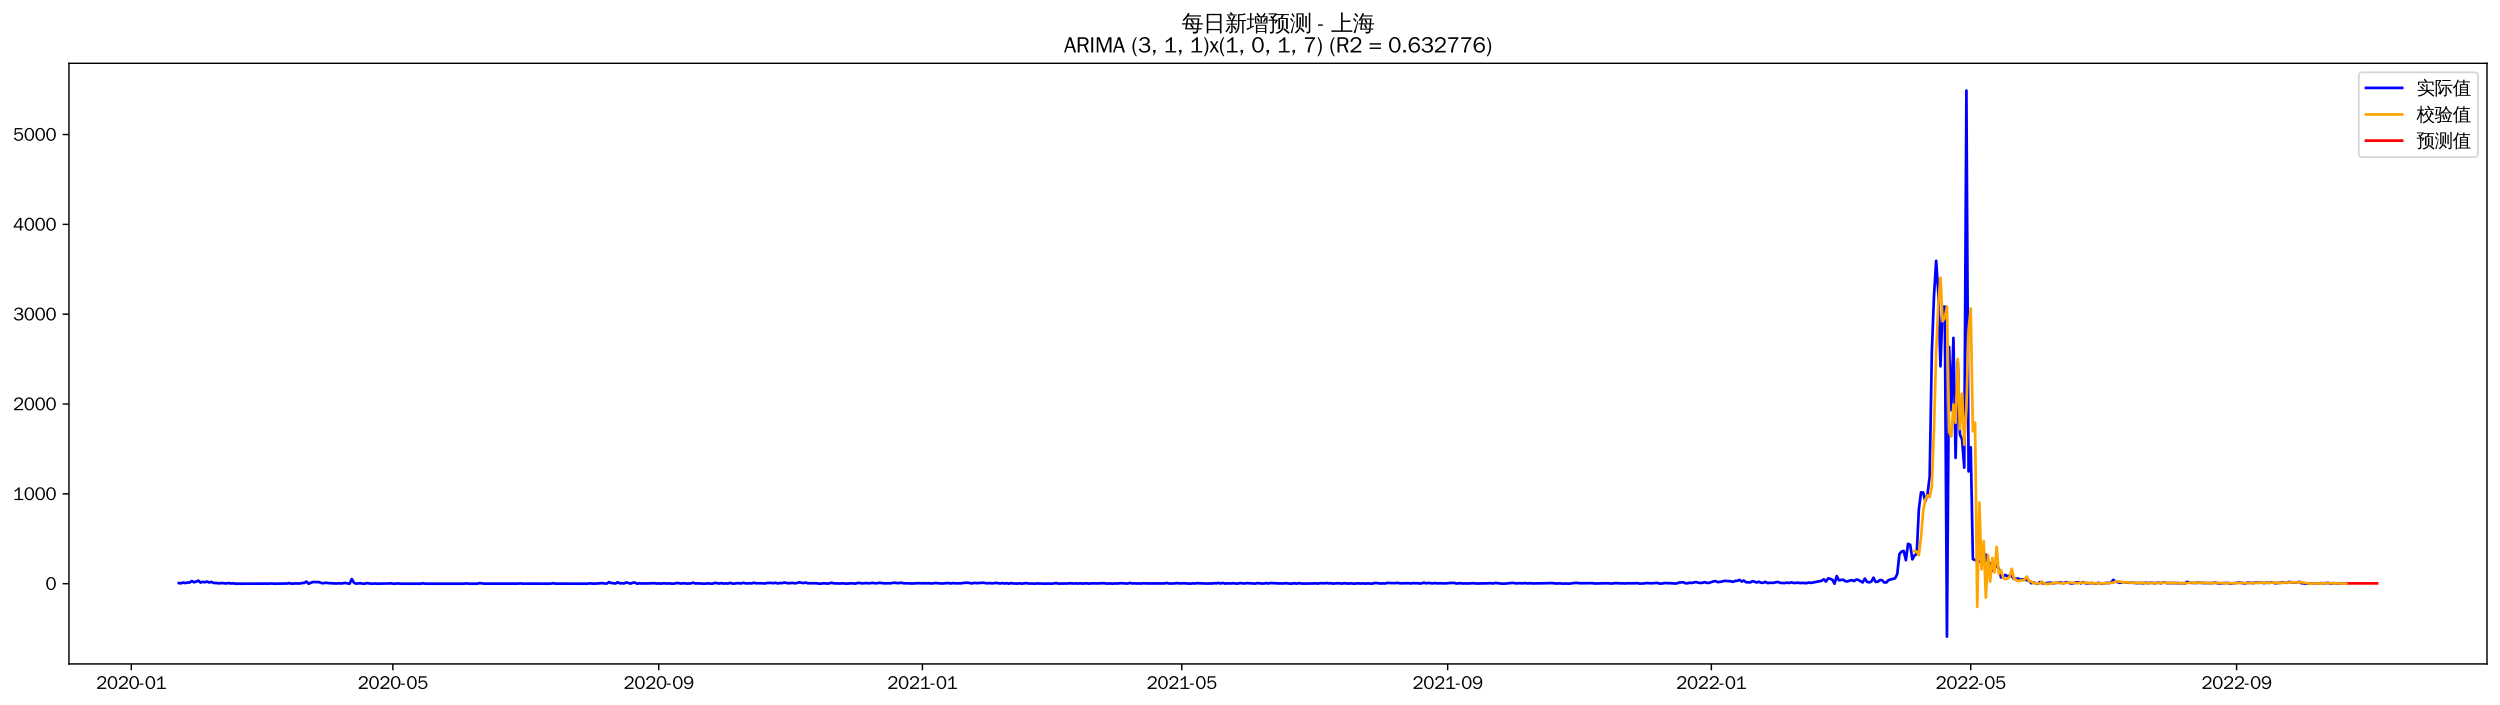 <?xml version="1.0" encoding="utf-8" standalone="no"?>
<!DOCTYPE svg PUBLIC "-//W3C//DTD SVG 1.1//EN"
  "http://www.w3.org/Graphics/SVG/1.1/DTD/svg11.dtd">
<svg xmlns:xlink="http://www.w3.org/1999/xlink" width="1384.588pt" height="390.418pt" viewBox="0 0 1384.588 390.418" xmlns="http://www.w3.org/2000/svg" version="1.1">
 <defs>
  <style type="text/css">*{stroke-linejoin: round; stroke-linecap: butt}</style>
 </defs>
 <g id="figure_1">
  <g id="patch_1">
   <path d="M 0 390.418 
L 1384.588 390.418 
L 1384.588 -0 
L 0 -0 
z
" style="fill: #ffffff"/>
  </g>
  <g id="axes_1">
   <g id="patch_2">
    <path d="M 38.188 367.701 
L 1377.388 367.701 
L 1377.388 35.061 
L 38.188 35.061 
z
" style="fill: #ffffff"/>
   </g>
   <g id="matplotlib.axis_1">
    <g id="xtick_1">
     <g id="line2d_1">
      <defs>
       <path id="m939bffb7a1" d="M 0 0 
L 0 3.5 
" style="stroke: #000000; stroke-width: 0.8"/>
      </defs>
      <g>
       <use xlink:href="#m939bffb7a1" x="72.724" y="367.701" style="stroke: #000000; stroke-width: 0.8"/>
      </g>
     </g>
     <g id="text_1">
      <!-- 2020-01 -->
      <g transform="translate(53.234 381.557)scale(0.1 -0.1)">
       <defs>
        <path id="WenQuanYiZenHei-32" d="M 3488 0 
L 369 0 
L 369 456 
L 2150 1850 
Q 2931 2463 2931 3144 
Q 2931 3619 2488 3863 
Q 2231 4013 1931 4013 
Q 1425 4013 1113 3619 
Q 894 3356 881 3013 
L 369 3169 
Q 531 3981 1213 4300 
Q 1544 4456 1950 4456 
Q 2631 4456 3088 4044 
L 3225 3888 
L 3350 3706 
Q 3481 3444 3481 3144 
Q 3481 2313 2519 1569 
L 1069 456 
L 3488 456 
L 3488 0 
z
" transform="scale(0.016)"/>
        <path id="WenQuanYiZenHei-30" d="M 3581 2175 
Q 3581 1288 3169 638 
Q 2713 -63 1938 -63 
Q 1025 -63 563 831 
Q 256 1425 256 2188 
Q 256 3188 700 3819 
Q 1138 4456 1888 4456 
Q 2863 4456 3306 3500 
Q 3581 2925 3581 2175 
z
M 3019 2100 
Q 3019 3356 2500 3806 
L 2350 3919 
Q 2144 4031 1888 4031 
Q 1100 4031 888 2956 
Q 819 2625 819 2225 
Q 819 1013 1338 569 
Q 1588 356 1938 356 
Q 2675 356 2925 1294 
Q 3019 1663 3019 2100 
z
" transform="scale(0.016)"/>
        <path id="WenQuanYiZenHei-2d" d="M 1363 1444 
L 0 1444 
L 0 1844 
L 1363 1844 
L 1363 1444 
z
" transform="scale(0.016)"/>
        <path id="WenQuanYiZenHei-31" d="M 3556 0 
L 488 0 
L 488 406 
L 1800 406 
L 1800 3725 
Q 1231 3125 588 2788 
L 588 3338 
Q 1456 3781 1931 4388 
L 2331 4388 
L 2331 406 
L 3556 406 
L 3556 0 
z
" transform="scale(0.016)"/>
       </defs>
       <use xlink:href="#WenQuanYiZenHei-32"/>
       <use xlink:href="#WenQuanYiZenHei-30" x="59.961"/>
       <use xlink:href="#WenQuanYiZenHei-32" x="119.922"/>
       <use xlink:href="#WenQuanYiZenHei-30" x="179.883"/>
       <use xlink:href="#WenQuanYiZenHei-2d" x="239.844"/>
       <use xlink:href="#WenQuanYiZenHei-30" x="269.824"/>
       <use xlink:href="#WenQuanYiZenHei-31" x="329.785"/>
      </g>
     </g>
    </g>
    <g id="xtick_2">
     <g id="line2d_2">
      <g>
       <use xlink:href="#m939bffb7a1" x="217.574" y="367.701" style="stroke: #000000; stroke-width: 0.8"/>
      </g>
     </g>
     <g id="text_2">
      <!-- 2020-05 -->
      <g transform="translate(198.084 381.557)scale(0.1 -0.1)">
       <defs>
        <path id="WenQuanYiZenHei-35" d="M 3531 1488 
Q 3531 688 2913 250 
Q 2456 -63 1844 -63 
Q 1175 -63 706 350 
Q 413 613 306 975 
L 781 1131 
Q 1000 538 1569 406 
Q 1706 369 1856 369 
Q 2550 369 2850 869 
Q 3000 1131 3000 1494 
Q 3000 2056 2581 2356 
Q 2319 2538 1969 2538 
Q 1400 2538 1031 2075 
Q 981 2013 938 1938 
L 500 2031 
L 644 4388 
L 3244 4388 
L 3200 3919 
L 1044 3919 
L 950 2500 
Q 1431 2975 2006 2975 
Q 2713 2975 3163 2475 
Q 3531 2063 3531 1488 
z
" transform="scale(0.016)"/>
       </defs>
       <use xlink:href="#WenQuanYiZenHei-32"/>
       <use xlink:href="#WenQuanYiZenHei-30" x="59.961"/>
       <use xlink:href="#WenQuanYiZenHei-32" x="119.922"/>
       <use xlink:href="#WenQuanYiZenHei-30" x="179.883"/>
       <use xlink:href="#WenQuanYiZenHei-2d" x="239.844"/>
       <use xlink:href="#WenQuanYiZenHei-30" x="269.824"/>
       <use xlink:href="#WenQuanYiZenHei-35" x="329.785"/>
      </g>
     </g>
    </g>
    <g id="xtick_3">
     <g id="line2d_3">
      <g>
       <use xlink:href="#m939bffb7a1" x="364.817" y="367.701" style="stroke: #000000; stroke-width: 0.8"/>
      </g>
     </g>
     <g id="text_3">
      <!-- 2020-09 -->
      <g transform="translate(345.327 381.557)scale(0.1 -0.1)">
       <defs>
        <path id="WenQuanYiZenHei-39" d="M 3544 2300 
Q 3544 1163 3019 513 
Q 2563 -63 1775 -63 
Q 956 -63 563 488 
Q 463 631 394 813 
L 838 975 
Q 1025 494 1550 388 
Q 1656 369 1775 369 
Q 2594 369 2900 1325 
Q 3044 1769 3038 2313 
L 3025 2313 
Q 2675 1638 1944 1544 
Q 1844 1531 1744 1531 
Q 1050 1531 625 2031 
Q 294 2419 294 2963 
Q 294 3656 813 4094 
Q 1238 4456 1819 4456 
Q 2988 4456 3381 3363 
Q 3544 2900 3544 2300 
z
M 2925 2994 
Q 2925 3563 2469 3844 
Q 2206 4006 1863 4006 
Q 1275 4006 988 3563 
Q 844 3344 825 3056 
Q 819 3006 819 2956 
Q 819 2413 1269 2131 
Q 1538 1963 1875 1963 
Q 2363 1963 2681 2350 
Q 2925 2638 2925 2994 
z
" transform="scale(0.016)"/>
       </defs>
       <use xlink:href="#WenQuanYiZenHei-32"/>
       <use xlink:href="#WenQuanYiZenHei-30" x="59.961"/>
       <use xlink:href="#WenQuanYiZenHei-32" x="119.922"/>
       <use xlink:href="#WenQuanYiZenHei-30" x="179.883"/>
       <use xlink:href="#WenQuanYiZenHei-2d" x="239.844"/>
       <use xlink:href="#WenQuanYiZenHei-30" x="269.824"/>
       <use xlink:href="#WenQuanYiZenHei-39" x="329.785"/>
      </g>
     </g>
    </g>
    <g id="xtick_4">
     <g id="line2d_4">
      <g>
       <use xlink:href="#m939bffb7a1" x="510.864" y="367.701" style="stroke: #000000; stroke-width: 0.8"/>
      </g>
     </g>
     <g id="text_4">
      <!-- 2021-01 -->
      <g transform="translate(491.374 381.557)scale(0.1 -0.1)">
       <use xlink:href="#WenQuanYiZenHei-32"/>
       <use xlink:href="#WenQuanYiZenHei-30" x="59.961"/>
       <use xlink:href="#WenQuanYiZenHei-32" x="119.922"/>
       <use xlink:href="#WenQuanYiZenHei-31" x="179.883"/>
       <use xlink:href="#WenQuanYiZenHei-2d" x="239.844"/>
       <use xlink:href="#WenQuanYiZenHei-30" x="269.824"/>
       <use xlink:href="#WenQuanYiZenHei-31" x="329.785"/>
      </g>
     </g>
    </g>
    <g id="xtick_5">
     <g id="line2d_5">
      <g>
       <use xlink:href="#m939bffb7a1" x="654.516" y="367.701" style="stroke: #000000; stroke-width: 0.8"/>
      </g>
     </g>
     <g id="text_5">
      <!-- 2021-05 -->
      <g transform="translate(635.027 381.557)scale(0.1 -0.1)">
       <use xlink:href="#WenQuanYiZenHei-32"/>
       <use xlink:href="#WenQuanYiZenHei-30" x="59.961"/>
       <use xlink:href="#WenQuanYiZenHei-32" x="119.922"/>
       <use xlink:href="#WenQuanYiZenHei-31" x="179.883"/>
       <use xlink:href="#WenQuanYiZenHei-2d" x="239.844"/>
       <use xlink:href="#WenQuanYiZenHei-30" x="269.824"/>
       <use xlink:href="#WenQuanYiZenHei-35" x="329.785"/>
      </g>
     </g>
    </g>
    <g id="xtick_6">
     <g id="line2d_6">
      <g>
       <use xlink:href="#m939bffb7a1" x="801.76" y="367.701" style="stroke: #000000; stroke-width: 0.8"/>
      </g>
     </g>
     <g id="text_6">
      <!-- 2021-09 -->
      <g transform="translate(782.27 381.557)scale(0.1 -0.1)">
       <use xlink:href="#WenQuanYiZenHei-32"/>
       <use xlink:href="#WenQuanYiZenHei-30" x="59.961"/>
       <use xlink:href="#WenQuanYiZenHei-32" x="119.922"/>
       <use xlink:href="#WenQuanYiZenHei-31" x="179.883"/>
       <use xlink:href="#WenQuanYiZenHei-2d" x="239.844"/>
       <use xlink:href="#WenQuanYiZenHei-30" x="269.824"/>
       <use xlink:href="#WenQuanYiZenHei-39" x="329.785"/>
      </g>
     </g>
    </g>
    <g id="xtick_7">
     <g id="line2d_7">
      <g>
       <use xlink:href="#m939bffb7a1" x="947.807" y="367.701" style="stroke: #000000; stroke-width: 0.8"/>
      </g>
     </g>
     <g id="text_7">
      <!-- 2022-01 -->
      <g transform="translate(928.317 381.557)scale(0.1 -0.1)">
       <use xlink:href="#WenQuanYiZenHei-32"/>
       <use xlink:href="#WenQuanYiZenHei-30" x="59.961"/>
       <use xlink:href="#WenQuanYiZenHei-32" x="119.922"/>
       <use xlink:href="#WenQuanYiZenHei-32" x="179.883"/>
       <use xlink:href="#WenQuanYiZenHei-2d" x="239.844"/>
       <use xlink:href="#WenQuanYiZenHei-30" x="269.824"/>
       <use xlink:href="#WenQuanYiZenHei-31" x="329.785"/>
      </g>
     </g>
    </g>
    <g id="xtick_8">
     <g id="line2d_8">
      <g>
       <use xlink:href="#m939bffb7a1" x="1091.459" y="367.701" style="stroke: #000000; stroke-width: 0.8"/>
      </g>
     </g>
     <g id="text_8">
      <!-- 2022-05 -->
      <g transform="translate(1071.969 381.557)scale(0.1 -0.1)">
       <use xlink:href="#WenQuanYiZenHei-32"/>
       <use xlink:href="#WenQuanYiZenHei-30" x="59.961"/>
       <use xlink:href="#WenQuanYiZenHei-32" x="119.922"/>
       <use xlink:href="#WenQuanYiZenHei-32" x="179.883"/>
       <use xlink:href="#WenQuanYiZenHei-2d" x="239.844"/>
       <use xlink:href="#WenQuanYiZenHei-30" x="269.824"/>
       <use xlink:href="#WenQuanYiZenHei-35" x="329.785"/>
      </g>
     </g>
    </g>
    <g id="xtick_9">
     <g id="line2d_9">
      <g>
       <use xlink:href="#m939bffb7a1" x="1238.703" y="367.701" style="stroke: #000000; stroke-width: 0.8"/>
      </g>
     </g>
     <g id="text_9">
      <!-- 2022-09 -->
      <g transform="translate(1219.213 381.557)scale(0.1 -0.1)">
       <use xlink:href="#WenQuanYiZenHei-32"/>
       <use xlink:href="#WenQuanYiZenHei-30" x="59.961"/>
       <use xlink:href="#WenQuanYiZenHei-32" x="119.922"/>
       <use xlink:href="#WenQuanYiZenHei-32" x="179.883"/>
       <use xlink:href="#WenQuanYiZenHei-2d" x="239.844"/>
       <use xlink:href="#WenQuanYiZenHei-30" x="269.824"/>
       <use xlink:href="#WenQuanYiZenHei-39" x="329.785"/>
      </g>
     </g>
    </g>
   </g>
   <g id="matplotlib.axis_2">
    <g id="ytick_1">
     <g id="line2d_10">
      <defs>
       <path id="m9e3027ef02" d="M 0 0 
L -3.5 0 
" style="stroke: #000000; stroke-width: 0.8"/>
      </defs>
      <g>
       <use xlink:href="#m9e3027ef02" x="38.188" y="323.276" style="stroke: #000000; stroke-width: 0.8"/>
      </g>
     </g>
     <g id="text_10">
      <!-- 0 -->
      <g transform="translate(25.191 326.704)scale(0.1 -0.1)">
       <use xlink:href="#WenQuanYiZenHei-30"/>
      </g>
     </g>
    </g>
    <g id="ytick_2">
     <g id="line2d_11">
      <g>
       <use xlink:href="#m9e3027ef02" x="38.188" y="273.523" style="stroke: #000000; stroke-width: 0.8"/>
      </g>
     </g>
     <g id="text_11">
      <!-- 1000 -->
      <g transform="translate(7.2 276.951)scale(0.1 -0.1)">
       <use xlink:href="#WenQuanYiZenHei-31"/>
       <use xlink:href="#WenQuanYiZenHei-30" x="59.961"/>
       <use xlink:href="#WenQuanYiZenHei-30" x="119.922"/>
       <use xlink:href="#WenQuanYiZenHei-30" x="179.883"/>
      </g>
     </g>
    </g>
    <g id="ytick_3">
     <g id="line2d_12">
      <g>
       <use xlink:href="#m9e3027ef02" x="38.188" y="223.77" style="stroke: #000000; stroke-width: 0.8"/>
      </g>
     </g>
     <g id="text_12">
      <!-- 2000 -->
      <g transform="translate(7.2 227.198)scale(0.1 -0.1)">
       <use xlink:href="#WenQuanYiZenHei-32"/>
       <use xlink:href="#WenQuanYiZenHei-30" x="59.961"/>
       <use xlink:href="#WenQuanYiZenHei-30" x="119.922"/>
       <use xlink:href="#WenQuanYiZenHei-30" x="179.883"/>
      </g>
     </g>
    </g>
    <g id="ytick_4">
     <g id="line2d_13">
      <g>
       <use xlink:href="#m9e3027ef02" x="38.188" y="174.017" style="stroke: #000000; stroke-width: 0.8"/>
      </g>
     </g>
     <g id="text_13">
      <!-- 3000 -->
      <g transform="translate(7.2 177.445)scale(0.1 -0.1)">
       <defs>
        <path id="WenQuanYiZenHei-33" d="M 3588 1231 
Q 3588 494 2875 144 
Q 2450 -63 1925 -63 
Q 1044 -63 556 488 
Q 356 706 256 1000 
L 769 1169 
Q 994 375 1913 375 
Q 2631 375 2900 788 
Q 3019 975 3019 1231 
Q 3019 1638 2638 1881 
Q 2325 2081 1613 2069 
L 1338 2069 
L 1338 2494 
Q 1969 2494 2094 2506 
Q 2325 2544 2463 2613 
Q 2763 2756 2844 3100 
Q 2863 3169 2863 3244 
Q 2863 3744 2381 3944 
L 2163 4006 
Q 2056 4025 1931 4025 
Q 1388 4025 1075 3631 
Q 969 3488 906 3313 
L 419 3456 
Q 675 4150 1400 4369 
Q 1669 4456 1975 4456 
Q 2694 4456 3106 4050 
Q 3419 3744 3419 3275 
Q 3419 2813 3025 2513 
Q 2825 2356 2575 2319 
L 2575 2306 
Q 3181 2213 3450 1769 
Q 3588 1525 3588 1231 
z
" transform="scale(0.016)"/>
       </defs>
       <use xlink:href="#WenQuanYiZenHei-33"/>
       <use xlink:href="#WenQuanYiZenHei-30" x="59.961"/>
       <use xlink:href="#WenQuanYiZenHei-30" x="119.922"/>
       <use xlink:href="#WenQuanYiZenHei-30" x="179.883"/>
      </g>
     </g>
    </g>
    <g id="ytick_5">
     <g id="line2d_14">
      <g>
       <use xlink:href="#m9e3027ef02" x="38.188" y="124.264" style="stroke: #000000; stroke-width: 0.8"/>
      </g>
     </g>
     <g id="text_14">
      <!-- 4000 -->
      <g transform="translate(7.2 127.692)scale(0.1 -0.1)">
       <defs>
        <path id="WenQuanYiZenHei-34" d="M 3631 1025 
L 2913 1025 
L 2913 0 
L 2381 0 
L 2381 1025 
L 219 1025 
L 219 1388 
L 2225 4388 
L 2913 4388 
L 2913 1444 
L 3631 1444 
L 3631 1025 
z
M 2381 1444 
L 2381 3963 
L 788 1444 
L 2381 1444 
z
" transform="scale(0.016)"/>
       </defs>
       <use xlink:href="#WenQuanYiZenHei-34"/>
       <use xlink:href="#WenQuanYiZenHei-30" x="59.961"/>
       <use xlink:href="#WenQuanYiZenHei-30" x="119.922"/>
       <use xlink:href="#WenQuanYiZenHei-30" x="179.883"/>
      </g>
     </g>
    </g>
    <g id="ytick_6">
     <g id="line2d_15">
      <g>
       <use xlink:href="#m9e3027ef02" x="38.188" y="74.51" style="stroke: #000000; stroke-width: 0.8"/>
      </g>
     </g>
     <g id="text_15">
      <!-- 5000 -->
      <g transform="translate(7.2 77.938)scale(0.1 -0.1)">
       <use xlink:href="#WenQuanYiZenHei-35"/>
       <use xlink:href="#WenQuanYiZenHei-30" x="59.961"/>
       <use xlink:href="#WenQuanYiZenHei-30" x="119.922"/>
       <use xlink:href="#WenQuanYiZenHei-30" x="179.883"/>
      </g>
     </g>
    </g>
   </g>
   <g id="line2d_16">
    <path d="M 99.06 322.928 
L 100.257 323.077 
L 101.454 322.63 
L 102.652 322.928 
L 103.849 322.63 
L 105.046 322.63 
L 106.243 321.784 
L 107.44 322.48 
L 108.637 322.132 
L 109.834 321.585 
L 111.031 322.63 
L 112.228 322.232 
L 113.425 322.48 
L 114.623 322.082 
L 115.82 322.58 
L 117.017 322.281 
L 118.214 322.829 
L 121.805 323.077 
L 123.002 322.878 
L 124.199 323.077 
L 125.397 323.127 
L 126.594 322.878 
L 127.791 323.177 
L 128.988 323.028 
L 130.185 323.276 
L 149.339 323.227 
L 150.536 323.127 
L 151.733 323.276 
L 158.915 323.177 
L 160.113 322.928 
L 161.31 323.276 
L 163.704 323.127 
L 166.098 323.177 
L 167.295 322.878 
L 168.492 322.829 
L 169.689 322.082 
L 170.886 323.276 
L 173.281 322.331 
L 176.872 322.431 
L 178.069 322.928 
L 179.266 322.978 
L 180.463 322.729 
L 181.66 322.928 
L 186.449 323.177 
L 187.646 323.028 
L 188.843 323.177 
L 191.237 322.829 
L 192.434 323.127 
L 193.631 323.276 
L 194.829 320.689 
L 196.026 322.729 
L 197.223 323.276 
L 199.617 322.978 
L 200.814 323.276 
L 202.011 323.276 
L 203.208 322.928 
L 205.602 323.276 
L 207.997 323.177 
L 209.194 323.276 
L 212.785 323.177 
L 215.179 323.177 
L 216.376 323.028 
L 217.574 323.276 
L 218.771 323.276 
L 219.968 323.127 
L 222.362 323.276 
L 224.756 323.276 
L 233.136 323.276 
L 234.333 323.028 
L 235.53 323.276 
L 237.924 323.276 
L 257.078 323.276 
L 258.275 323.077 
L 259.472 323.276 
L 264.261 323.276 
L 265.458 322.978 
L 266.655 323.028 
L 267.852 323.227 
L 287.006 323.227 
L 288.203 323.077 
L 289.4 323.276 
L 292.991 323.227 
L 304.962 323.276 
L 306.159 322.978 
L 307.356 323.227 
L 325.313 323.276 
L 326.51 323.077 
L 328.904 323.276 
L 332.495 323.028 
L 333.693 322.928 
L 334.89 323.177 
L 336.087 323.177 
L 337.284 322.381 
L 338.481 322.878 
L 340.875 323.177 
L 342.072 322.48 
L 343.269 323.077 
L 344.467 323.028 
L 345.664 323.127 
L 346.861 322.58 
L 349.255 323.227 
L 350.452 322.729 
L 351.649 322.63 
L 352.846 323.276 
L 354.043 323.028 
L 355.24 323.177 
L 356.438 323.077 
L 357.635 323.177 
L 362.423 322.978 
L 363.62 323.227 
L 364.817 323.077 
L 366.014 323.276 
L 367.211 323.028 
L 369.606 323.177 
L 370.803 323.077 
L 372 323.276 
L 373.197 323.227 
L 374.394 322.978 
L 375.591 322.878 
L 376.788 323.177 
L 379.183 323.028 
L 380.38 323.227 
L 382.774 323.077 
L 383.971 322.679 
L 385.168 323.177 
L 386.365 323.077 
L 389.956 323.276 
L 392.351 323.077 
L 393.548 323.276 
L 394.745 323.227 
L 395.942 322.779 
L 398.336 323.177 
L 399.533 322.928 
L 400.73 323.227 
L 401.927 323.077 
L 403.125 323.227 
L 404.322 322.779 
L 405.519 323.177 
L 406.716 323.227 
L 407.913 323.028 
L 409.11 322.978 
L 410.307 323.177 
L 411.504 322.779 
L 412.701 323.028 
L 413.899 323.127 
L 415.096 323.028 
L 416.293 323.127 
L 417.49 322.729 
L 418.687 323.028 
L 422.278 323.028 
L 423.475 323.177 
L 424.672 322.878 
L 427.067 322.829 
L 428.264 323.028 
L 429.461 322.729 
L 430.658 323.127 
L 431.855 322.928 
L 433.052 322.978 
L 434.249 322.63 
L 436.643 323.028 
L 439.038 322.829 
L 440.235 323.077 
L 441.432 322.878 
L 442.629 322.53 
L 445.023 322.928 
L 446.22 322.63 
L 447.417 323.028 
L 452.206 323.028 
L 453.403 323.227 
L 454.6 323.276 
L 455.797 323.077 
L 456.994 323.077 
L 458.191 323.227 
L 459.388 323.077 
L 460.586 322.729 
L 461.783 323.077 
L 465.374 323.177 
L 466.571 323.028 
L 468.965 323.276 
L 471.36 323.028 
L 473.754 323.227 
L 474.951 322.878 
L 476.148 322.829 
L 477.345 323.127 
L 479.739 322.928 
L 480.936 323.077 
L 483.331 322.829 
L 484.528 323.028 
L 485.725 323.028 
L 486.922 322.779 
L 490.513 323.127 
L 491.71 322.978 
L 492.907 323.077 
L 495.302 322.729 
L 497.696 322.978 
L 498.893 322.679 
L 500.09 322.978 
L 501.287 323.077 
L 503.681 323.077 
L 504.878 323.177 
L 508.47 322.978 
L 510.864 323.077 
L 512.061 322.978 
L 513.258 323.077 
L 514.455 322.978 
L 515.652 323.177 
L 518.047 322.878 
L 520.441 323.077 
L 521.638 323.177 
L 525.229 322.878 
L 526.426 323.177 
L 527.623 322.928 
L 528.82 323.077 
L 532.412 323.077 
L 533.609 322.829 
L 536.003 322.729 
L 538.397 323.127 
L 539.594 322.779 
L 540.792 322.978 
L 544.383 322.729 
L 546.777 323.077 
L 547.974 322.928 
L 549.171 323.077 
L 550.368 323.028 
L 551.565 322.779 
L 552.763 323.028 
L 553.96 323.127 
L 555.157 322.928 
L 556.354 323.177 
L 557.551 322.978 
L 558.748 323.276 
L 559.945 322.928 
L 561.142 323.127 
L 563.536 323.227 
L 564.734 323.028 
L 565.931 323.276 
L 568.325 322.928 
L 569.522 323.177 
L 571.916 323.177 
L 573.113 323.276 
L 574.31 323.127 
L 577.902 323.227 
L 579.099 323.276 
L 580.296 323.177 
L 582.69 323.276 
L 583.887 323.028 
L 585.084 322.978 
L 586.281 323.227 
L 589.873 323.177 
L 591.07 323.177 
L 592.267 323.028 
L 594.661 323.177 
L 595.858 323.077 
L 597.055 323.227 
L 598.253 323.028 
L 599.45 323.227 
L 601.844 323.028 
L 603.041 323.276 
L 604.238 323.077 
L 607.829 323.127 
L 611.421 322.978 
L 612.618 323.177 
L 613.815 323.227 
L 615.012 323.127 
L 616.209 323.276 
L 617.406 323.127 
L 618.603 323.177 
L 620.997 322.978 
L 623.392 323.177 
L 624.589 323.177 
L 625.786 322.829 
L 626.983 323.127 
L 628.18 323.077 
L 629.377 323.177 
L 630.574 323.127 
L 631.771 323.227 
L 632.969 323.028 
L 635.363 323.127 
L 644.94 323.127 
L 646.137 322.829 
L 647.334 323.177 
L 649.728 323.177 
L 652.122 322.928 
L 653.319 323.127 
L 655.713 323.028 
L 659.305 323.276 
L 660.502 323.028 
L 661.699 323.177 
L 662.896 322.978 
L 665.29 323.077 
L 668.882 323.227 
L 670.079 323.127 
L 671.276 323.177 
L 672.473 322.978 
L 673.67 323.077 
L 674.867 322.829 
L 676.064 323.177 
L 677.261 322.829 
L 678.458 323.227 
L 679.656 323.077 
L 682.05 323.127 
L 683.247 322.978 
L 684.444 323.227 
L 685.641 323.177 
L 686.838 322.928 
L 689.232 323.177 
L 690.429 322.928 
L 695.218 323.227 
L 696.415 322.928 
L 698.809 323.177 
L 700.006 323.177 
L 701.203 322.928 
L 702.401 323.177 
L 703.598 322.878 
L 705.992 323.028 
L 708.386 323.127 
L 710.78 323.127 
L 711.977 322.978 
L 714.372 323.227 
L 715.569 323.227 
L 716.766 322.978 
L 717.963 323.276 
L 719.16 322.978 
L 721.554 323.227 
L 727.54 323.127 
L 728.737 323.077 
L 729.934 323.227 
L 731.131 322.978 
L 733.525 323.077 
L 734.722 322.878 
L 735.919 323.127 
L 737.117 322.978 
L 738.314 323.276 
L 739.511 323.077 
L 741.905 323.028 
L 743.102 323.276 
L 744.299 322.978 
L 746.693 323.227 
L 747.89 323.077 
L 750.285 323.276 
L 751.482 323.077 
L 753.876 323.177 
L 755.073 323.077 
L 756.27 323.276 
L 757.467 323.077 
L 759.862 323.276 
L 761.059 322.928 
L 762.256 322.878 
L 764.65 323.177 
L 765.847 323.077 
L 767.044 323.177 
L 768.241 322.829 
L 771.833 322.978 
L 774.227 322.829 
L 775.424 323.077 
L 780.212 322.978 
L 781.409 323.177 
L 782.606 322.928 
L 783.804 323.028 
L 785.001 322.978 
L 786.198 323.177 
L 787.395 323.077 
L 788.592 322.679 
L 789.789 323.077 
L 790.986 322.829 
L 793.38 323.127 
L 794.578 322.878 
L 795.775 323.077 
L 798.169 323.028 
L 800.563 323.127 
L 802.957 322.878 
L 805.351 322.829 
L 806.549 323.177 
L 808.943 322.978 
L 810.14 323.177 
L 811.337 323.077 
L 812.534 323.177 
L 816.125 322.978 
L 817.322 323.177 
L 823.308 323.077 
L 825.702 322.978 
L 826.899 323.177 
L 828.096 322.829 
L 831.688 323.227 
L 832.885 323.276 
L 837.673 322.829 
L 840.067 323.127 
L 841.265 322.978 
L 843.659 323.077 
L 844.856 322.878 
L 846.053 323.177 
L 847.25 322.978 
L 848.447 323.127 
L 855.63 323.028 
L 859.221 322.928 
L 860.418 322.978 
L 861.615 323.177 
L 864.01 323.077 
L 865.207 323.227 
L 867.601 323.177 
L 868.798 323.276 
L 872.389 322.829 
L 873.586 322.829 
L 874.783 323.028 
L 881.966 322.978 
L 883.163 323.177 
L 889.149 323.028 
L 890.346 323.028 
L 892.74 323.227 
L 893.937 322.978 
L 896.331 322.978 
L 897.528 323.127 
L 898.726 323.028 
L 899.923 323.177 
L 901.12 323.028 
L 903.514 323.077 
L 907.105 322.978 
L 908.302 323.276 
L 909.499 323.127 
L 910.697 323.127 
L 911.894 322.878 
L 914.288 323.077 
L 917.879 322.829 
L 919.076 323.177 
L 920.273 323.227 
L 921.471 322.978 
L 922.668 322.878 
L 923.865 323.028 
L 925.062 322.978 
L 927.456 323.177 
L 928.653 323.127 
L 929.85 322.63 
L 932.244 322.48 
L 933.442 323.028 
L 934.639 323.028 
L 935.836 322.729 
L 937.033 322.878 
L 938.23 322.53 
L 939.427 322.381 
L 940.624 322.729 
L 941.821 322.878 
L 943.018 322.729 
L 944.215 322.431 
L 945.413 322.829 
L 946.61 322.779 
L 949.004 321.983 
L 950.201 321.834 
L 951.398 322.431 
L 953.792 322.082 
L 954.989 321.684 
L 958.581 321.933 
L 959.778 322.281 
L 960.975 321.734 
L 962.172 321.684 
L 963.369 321.137 
L 964.566 322.082 
L 965.763 321.535 
L 966.96 322.431 
L 969.355 322.58 
L 970.552 321.883 
L 971.749 322.182 
L 972.946 322.63 
L 974.143 322.182 
L 975.34 322.729 
L 976.537 322.779 
L 977.734 322.232 
L 978.932 322.928 
L 980.129 322.779 
L 982.523 322.779 
L 983.72 322.381 
L 984.917 322.381 
L 986.114 322.829 
L 988.508 322.928 
L 989.705 322.679 
L 990.903 322.878 
L 992.1 322.53 
L 993.297 322.829 
L 994.494 322.878 
L 995.691 322.679 
L 996.888 322.928 
L 998.085 322.829 
L 1000.479 322.978 
L 1001.676 322.63 
L 1002.874 322.829 
L 1007.662 321.933 
L 1008.859 321.684 
L 1010.056 320.838 
L 1011.253 322.082 
L 1012.45 320.341 
L 1013.648 320.54 
L 1014.845 321.137 
L 1016.042 323.276 
L 1017.239 319.047 
L 1018.436 321.386 
L 1020.83 321.037 
L 1022.027 321.933 
L 1023.224 322.033 
L 1024.421 321.535 
L 1025.619 321.286 
L 1026.816 321.834 
L 1028.013 320.988 
L 1029.21 321.137 
L 1030.407 321.933 
L 1031.604 322.58 
L 1032.801 320.44 
L 1033.998 322.232 
L 1035.195 322.53 
L 1036.392 322.132 
L 1037.59 319.943 
L 1038.787 322.281 
L 1039.984 322.182 
L 1041.181 321.236 
L 1042.378 321.336 
L 1043.575 322.58 
L 1044.772 322.58 
L 1045.969 321.236 
L 1049.561 320.291 
L 1050.758 317.953 
L 1051.955 306.908 
L 1053.152 305.465 
L 1054.349 305.116 
L 1055.546 310.241 
L 1056.743 301.186 
L 1057.94 301.733 
L 1059.137 309.793 
L 1060.335 307.604 
L 1061.532 306.908 
L 1062.729 282.081 
L 1063.926 272.677 
L 1065.123 272.777 
L 1066.32 277.653 
L 1067.517 273.623 
L 1068.714 264.07 
L 1069.911 195.261 
L 1071.108 164.066 
L 1072.306 144.463 
L 1073.503 162.076 
L 1074.7 202.874 
L 1075.897 169.837 
L 1077.094 169.837 
L 1078.291 352.581 
L 1079.488 192.177 
L 1080.685 227.203 
L 1081.882 187.152 
L 1083.08 253.572 
L 1084.277 200.286 
L 1085.474 240.636 
L 1086.671 243.373 
L 1087.868 258.995 
L 1089.065 50.181 
L 1090.262 261.085 
L 1091.459 247.751 
L 1092.656 309.644 
L 1093.853 310.191 
L 1095.051 310.191 
L 1096.248 311.087 
L 1097.445 310.689 
L 1098.642 312.48 
L 1099.839 307.156 
L 1101.036 311.634 
L 1102.233 311.883 
L 1103.43 316.112 
L 1104.627 311.982 
L 1105.825 313.574 
L 1107.022 314.918 
L 1108.219 319.794 
L 1109.416 319.445 
L 1110.613 318.45 
L 1111.81 319.147 
L 1113.007 318.799 
L 1114.204 319.097 
L 1115.401 320.639 
L 1117.796 320.391 
L 1118.993 321.087 
L 1120.19 320.838 
L 1121.387 320.988 
L 1123.781 321.684 
L 1124.978 322.978 
L 1126.175 322.63 
L 1128.569 323.276 
L 1129.767 322.331 
L 1130.964 322.928 
L 1132.161 323.276 
L 1133.358 322.928 
L 1135.752 322.679 
L 1136.949 323.077 
L 1139.343 322.729 
L 1141.738 322.63 
L 1142.935 323.028 
L 1144.132 322.381 
L 1145.329 322.63 
L 1146.526 323.028 
L 1147.723 323.127 
L 1150.117 322.53 
L 1151.314 322.53 
L 1152.512 323.077 
L 1153.709 322.381 
L 1154.906 323.028 
L 1157.3 323.077 
L 1158.497 322.878 
L 1159.694 323.127 
L 1160.891 323.227 
L 1162.088 322.779 
L 1163.285 323.077 
L 1164.483 323.127 
L 1166.877 322.829 
L 1168.074 322.928 
L 1169.271 322.53 
L 1170.468 321.137 
L 1171.665 322.232 
L 1172.862 322.331 
L 1174.059 322.829 
L 1175.257 322.431 
L 1176.454 322.63 
L 1177.651 322.58 
L 1178.848 322.729 
L 1181.242 322.729 
L 1183.636 322.978 
L 1184.833 322.878 
L 1187.228 323.028 
L 1188.425 322.679 
L 1189.622 322.978 
L 1190.819 322.779 
L 1192.016 322.779 
L 1193.213 322.978 
L 1195.607 322.679 
L 1196.804 323.028 
L 1198.001 322.63 
L 1199.199 322.679 
L 1200.396 322.978 
L 1201.593 322.878 
L 1202.79 322.978 
L 1203.987 322.878 
L 1205.184 323.028 
L 1206.381 322.878 
L 1207.578 323.127 
L 1208.775 322.928 
L 1209.973 323.177 
L 1211.17 322.281 
L 1213.564 322.779 
L 1215.958 322.878 
L 1217.155 322.679 
L 1220.746 322.928 
L 1225.535 322.928 
L 1226.732 322.63 
L 1227.929 322.978 
L 1229.126 323.127 
L 1232.718 322.878 
L 1233.915 322.878 
L 1235.112 323.177 
L 1237.506 322.928 
L 1238.703 322.878 
L 1239.9 322.63 
L 1243.491 323.127 
L 1244.689 322.679 
L 1248.28 322.928 
L 1249.477 322.53 
L 1250.674 322.829 
L 1251.871 322.58 
L 1253.068 322.829 
L 1254.265 322.878 
L 1255.462 322.679 
L 1256.66 322.829 
L 1257.857 322.48 
L 1260.251 323.028 
L 1265.039 322.53 
L 1266.236 322.829 
L 1267.434 322.331 
L 1268.631 322.381 
L 1269.828 322.58 
L 1272.222 322.58 
L 1273.419 322.232 
L 1274.616 323.028 
L 1275.813 323.077 
L 1277.01 323.276 
L 1279.405 323.127 
L 1281.799 323.127 
L 1284.193 323.127 
L 1285.39 322.978 
L 1287.784 323.028 
L 1288.981 322.829 
L 1291.376 323.227 
L 1292.573 322.928 
L 1293.77 323.177 
L 1296.164 323.177 
L 1298.558 323.127 
L 1299.755 323.028 
L 1299.755 323.028 
" clip-path="url(#p7f0f1986d0)" style="fill: none; stroke: #0000ff; stroke-width: 1.5; stroke-linecap: square"/>
   </g>
   <g id="line2d_17">
    <path d="M 1060.335 305.285 
L 1061.532 305.413 
L 1062.729 307.459 
L 1063.926 297.633 
L 1065.123 283.124 
L 1066.32 276.74 
L 1067.517 274.323 
L 1068.714 275.317 
L 1069.911 269.528 
L 1071.108 237.506 
L 1072.306 195.785 
L 1073.503 168.285 
L 1074.7 153.768 
L 1075.897 177.916 
L 1077.094 175.92 
L 1078.291 169.77 
L 1079.488 239.228 
L 1080.685 241.675 
L 1081.882 224.053 
L 1083.08 234.18 
L 1084.277 198.831 
L 1085.474 237.633 
L 1086.671 218.087 
L 1087.868 246.306 
L 1089.065 226.041 
L 1090.262 182.727 
L 1091.459 170.806 
L 1092.656 238.878 
L 1093.853 234.083 
L 1095.051 336.073 
L 1096.248 278.321 
L 1097.445 315.32 
L 1098.642 299.745 
L 1099.839 331.003 
L 1101.036 307.382 
L 1102.233 322.068 
L 1103.43 309.039 
L 1104.627 317.098 
L 1105.825 302.901 
L 1107.022 317.815 
L 1108.219 315.779 
L 1109.416 319.928 
L 1110.613 320.758 
L 1111.81 320.456 
L 1113.007 319.418 
L 1114.204 315.018 
L 1115.401 320.537 
L 1117.796 321.88 
L 1118.993 321.378 
L 1120.19 321.548 
L 1121.387 320.827 
L 1122.584 319.332 
L 1123.781 321.933 
L 1124.978 322.087 
L 1126.175 322.868 
L 1127.372 323.031 
L 1129.767 323.168 
L 1130.964 322.06 
L 1132.161 323.219 
L 1133.358 323.44 
L 1135.752 323.234 
L 1136.949 322.968 
L 1139.343 322.642 
L 1140.541 323.031 
L 1141.738 323.001 
L 1142.935 322.813 
L 1144.132 322.912 
L 1146.526 322.562 
L 1147.723 322.688 
L 1148.92 322.978 
L 1150.117 323.083 
L 1152.512 322.645 
L 1153.709 322.782 
L 1156.103 322.697 
L 1157.3 323.028 
L 1158.497 322.897 
L 1159.694 323.114 
L 1160.891 322.975 
L 1162.088 323.181 
L 1163.285 322.986 
L 1165.68 323.059 
L 1170.468 322.716 
L 1171.665 322.075 
L 1172.862 321.929 
L 1175.257 322.315 
L 1176.454 322.687 
L 1177.651 322.447 
L 1181.242 322.828 
L 1182.439 322.704 
L 1183.636 322.849 
L 1187.228 322.833 
L 1188.425 323.012 
L 1189.622 322.855 
L 1190.819 322.925 
L 1193.213 322.775 
L 1194.41 322.914 
L 1196.804 322.799 
L 1198.001 322.873 
L 1200.396 322.692 
L 1201.593 322.872 
L 1202.79 322.814 
L 1203.987 322.93 
L 1211.17 323.031 
L 1213.564 322.542 
L 1214.761 322.716 
L 1215.958 322.643 
L 1217.155 322.916 
L 1218.352 322.746 
L 1220.746 322.782 
L 1221.944 322.92 
L 1226.732 322.913 
L 1227.929 322.769 
L 1232.718 323.061 
L 1235.112 322.892 
L 1237.506 323.075 
L 1242.294 322.752 
L 1244.689 322.998 
L 1248.28 322.853 
L 1250.674 322.812 
L 1254.265 322.662 
L 1255.462 322.873 
L 1256.66 322.707 
L 1257.857 322.8 
L 1259.054 322.653 
L 1260.251 322.652 
L 1261.448 322.829 
L 1263.842 322.888 
L 1266.236 322.551 
L 1267.434 322.691 
L 1269.828 322.449 
L 1273.419 322.6 
L 1274.616 322.437 
L 1278.207 323.068 
L 1279.405 323.268 
L 1280.602 323.104 
L 1282.996 323.158 
L 1285.39 323.146 
L 1290.178 322.906 
L 1292.573 323.101 
L 1294.967 323.102 
L 1298.558 323.214 
L 1299.755 323.173 
L 1299.755 323.173 
" clip-path="url(#p7f0f1986d0)" style="fill: none; stroke: #ffa500; stroke-width: 1.5; stroke-linecap: square"/>
   </g>
   <g id="line2d_18">
    <path d="M 1300.952 323.098 
L 1302.15 323.086 
L 1303.347 323.101 
L 1304.544 323.08 
L 1305.741 323.096 
L 1306.938 323.074 
L 1308.135 323.097 
L 1309.332 323.074 
L 1310.529 323.098 
L 1311.726 323.086 
L 1312.923 323.097 
L 1314.121 323.082 
L 1315.318 323.092 
L 1316.515 323.085 
" clip-path="url(#p7f0f1986d0)" style="fill: none; stroke: #ff0000; stroke-width: 1.5; stroke-linecap: square"/>
   </g>
   <g id="patch_3">
    <path d="M 38.188 367.701 
L 38.188 35.061 
" style="fill: none; stroke: #000000; stroke-width: 0.8; stroke-linejoin: miter; stroke-linecap: square"/>
   </g>
   <g id="patch_4">
    <path d="M 1377.388 367.701 
L 1377.388 35.061 
" style="fill: none; stroke: #000000; stroke-width: 0.8; stroke-linejoin: miter; stroke-linecap: square"/>
   </g>
   <g id="patch_5">
    <path d="M 38.188 367.701 
L 1377.388 367.701 
" style="fill: none; stroke: #000000; stroke-width: 0.8; stroke-linejoin: miter; stroke-linecap: square"/>
   </g>
   <g id="patch_6">
    <path d="M 38.188 35.061 
L 1377.388 35.061 
" style="fill: none; stroke: #000000; stroke-width: 0.8; stroke-linejoin: miter; stroke-linecap: square"/>
   </g>
   <g id="text_16">
    <!-- 每日新增预测 - 上海 -->
    <g transform="translate(654.39 17.042)scale(0.12 -0.12)">
     <defs>
      <path id="WenQuanYiZenHei-6bcf" d="M 6138 2181 
Q 6113 1988 6138 1800 
Q 5788 1819 5438 1819 
L 4975 1819 
L 4863 738 
L 5806 738 
L 5806 394 
L 4831 394 
L 4775 -144 
Q 4719 -563 4350 -725 
Q 4013 -856 3550 -825 
L 3288 -819 
Q 3331 -663 3275 -519 
Q 3219 -375 3113 -288 
Q 3381 -313 3759 -303 
Q 4138 -294 4231 -238 
Q 4338 -163 4350 88 
L 4381 394 
L 1025 394 
L 1244 1819 
L 813 1819 
Q 463 1819 113 1800 
Q 138 1988 113 2181 
Q 463 2163 813 2163 
L 1294 2163 
L 1488 3431 
L 1488 3581 
L 1506 3581 
L 1513 3613 
L 1713 3581 
L 5156 3581 
L 5013 2163 
L 5438 2163 
Q 5788 2163 6138 2181 
z
M 5588 4463 
Q 5569 4269 5588 4081 
Q 5244 4100 4894 4100 
L 1813 4100 
Q 1344 3463 606 2788 
Q 481 2988 256 3069 
Q 744 3494 1116 3972 
Q 1488 4450 1919 5181 
Q 2119 5044 2344 4950 
Q 2213 4688 2050 4444 
L 4894 4444 
Q 5238 4444 5588 4463 
z
M 2844 3238 
L 1906 3238 
L 1744 2163 
L 3244 2163 
L 2581 3038 
L 2844 3238 
z
M 3250 2163 
L 4563 2163 
L 4669 3238 
L 3044 3238 
L 3638 2456 
L 3250 2163 
z
M 2944 1819 
Q 3275 1394 3550 938 
L 3213 738 
L 4419 738 
L 4525 1819 
L 2944 1819 
z
M 2656 1819 
L 1694 1819 
L 1525 738 
L 3094 738 
Q 2806 1219 2450 1650 
L 2656 1819 
z
" transform="scale(0.016)"/>
      <path id="WenQuanYiZenHei-65e5" d="M 1494 -775 
Q 1244 -750 988 -775 
Q 1013 -313 1013 156 
L 1013 4875 
L 5269 4875 
L 5269 -763 
L 4813 -763 
L 4813 156 
L 1469 156 
Q 1469 -313 1494 -775 
z
M 4813 2700 
L 4813 4500 
L 1469 4500 
L 1469 2700 
L 4813 2700 
z
M 4813 531 
L 4813 2325 
L 1469 2325 
L 1469 531 
L 4813 531 
z
" transform="scale(0.016)"/>
      <path id="WenQuanYiZenHei-65b0" d="M 5419 -763 
Q 5188 -738 4963 -763 
Q 4981 -344 4981 75 
L 4981 2819 
L 4188 2819 
L 4188 1706 
Q 4188 63 3163 -738 
Q 3019 -519 2769 -469 
Q 3769 131 3769 1706 
L 3769 4769 
L 3875 4769 
L 3844 4831 
L 4294 4781 
Q 4438 4769 4894 4816 
Q 5350 4863 5512 4931 
Q 5675 5000 5763 5094 
Q 5850 4881 5981 4694 
Q 5713 4544 5263 4519 
L 4188 4438 
L 4188 3100 
L 5563 3100 
Q 5850 3100 6131 3113 
Q 6119 2956 6131 2806 
L 5394 2819 
L 5394 75 
Q 5394 -344 5419 -763 
z
M 2981 213 
Q 2656 744 2256 1225 
L 2606 1513 
Q 3025 1006 3369 450 
L 2981 213 
z
M 1169 1525 
Q 1375 1419 1594 1363 
Q 1281 488 469 -469 
Q 331 -300 119 -244 
Q 575 263 888 900 
Q 1038 1206 1169 1525 
z
M 1825 6 
L 1825 1769 
L 1081 1769 
Q 794 1769 513 1756 
Q 525 1913 513 2063 
Q 794 2050 1081 2050 
L 1825 2050 
L 1825 2775 
L 994 2775 
Q 706 2775 425 2763 
Q 438 2919 425 3075 
Q 706 3056 994 3056 
L 1825 3056 
L 1825 3088 
L 1906 3088 
Q 2288 3656 2588 4381 
Q 2794 4269 3013 4206 
Q 2800 3675 2381 3056 
L 3013 3056 
Q 3294 3056 3581 3075 
Q 3563 2919 3581 2763 
Q 3294 2775 3013 2775 
L 2238 2775 
L 2238 2050 
L 2925 2050 
Q 3206 2050 3494 2063 
Q 3475 1913 3494 1756 
Q 3206 1769 2925 1769 
L 2238 1769 
L 2238 -156 
Q 2238 -413 2075 -581 
Q 1844 -794 1306 -794 
Q 1363 -519 1188 -288 
Q 1338 -313 1534 -316 
Q 1731 -319 1778 -278 
Q 1825 -238 1825 6 
z
M 1875 3388 
L 1500 3131 
L 825 4088 
L 1200 4350 
L 1875 3388 
z
M 3419 4713 
Q 3400 4563 3419 4406 
Q 3131 4419 2850 4419 
L 1125 4419 
Q 838 4419 556 4406 
Q 569 4563 556 4713 
Q 838 4700 1125 4700 
L 1763 4700 
L 1388 5088 
L 1719 5406 
L 2288 4813 
L 2175 4700 
L 2850 4700 
Q 3131 4700 3419 4713 
z
" transform="scale(0.016)"/>
      <path id="WenQuanYiZenHei-589e" d="M 3138 -769 
Q 2913 -744 2688 -769 
Q 2706 -356 2706 56 
L 2706 1719 
L 5706 1719 
L 5706 -756 
L 5300 -756 
L 5300 -338 
L 3119 -338 
Q 3125 -550 3138 -769 
z
M 5113 3569 
Q 5344 3606 5563 3688 
Q 5669 3175 5256 2694 
Q 5113 2519 4975 2506 
Q 4831 2725 4588 2813 
Q 4806 2831 4997 3068 
Q 5188 3306 5113 3569 
z
M 3850 2763 
L 3469 2538 
L 2925 3456 
L 3313 3681 
L 3850 2763 
z
M 2400 2100 
Q 2469 3138 2400 4175 
L 3413 4175 
Q 3138 4550 2825 4888 
L 3156 5194 
Q 3581 4725 3938 4206 
L 3900 4175 
L 4456 4175 
Q 4863 4575 5131 5163 
Q 5325 5044 5538 4975 
Q 5369 4575 5013 4175 
L 6056 4175 
Q 5981 3138 6056 2100 
L 2400 2100 
z
M 5300 806 
L 5300 1450 
L 3113 1450 
Q 3113 1125 3113 806 
L 5300 806 
z
M 5300 563 
L 3113 563 
L 3113 -94 
L 5300 -94 
L 5300 563 
z
M 4431 3913 
L 4431 2363 
L 5650 2363 
L 5650 3913 
L 4756 3913 
L 4700 3856 
Q 4681 3888 4656 3913 
L 4431 3913 
z
M 4025 3913 
L 2806 3913 
L 2806 2363 
L 4025 2363 
L 4025 3913 
z
M -31 625 
Q 506 763 1006 975 
L 1006 3206 
L 669 3206 
Q 369 3206 75 3188 
Q 94 3356 75 3531 
Q 369 3513 669 3513 
L 1006 3513 
L 1006 4263 
Q 1006 4700 981 5131 
Q 1206 5106 1431 5131 
Q 1413 4700 1413 4263 
L 1413 3513 
L 2238 3531 
Q 2219 3356 2238 3188 
L 1413 3206 
L 1413 1163 
L 2150 1531 
L 2194 1256 
Q 1269 775 813 519 
L 194 144 
Q 138 438 -31 625 
z
" transform="scale(0.016)"/>
      <path id="WenQuanYiZenHei-9884" d="M 1206 19 
L 1206 2888 
L 669 2888 
Q 356 2888 50 2869 
Q 63 3044 50 3213 
Q 363 3194 669 3194 
L 1250 3194 
Q 950 3631 606 4031 
L 963 4338 
L 1263 3975 
L 1913 4719 
L 731 4719 
Q 419 4719 106 4706 
Q 125 4875 106 5044 
Q 419 5031 731 5031 
L 2481 5031 
L 2544 4663 
Q 2394 4613 2256 4466 
Q 2119 4319 1525 3631 
Q 1656 3444 1788 3250 
L 1700 3194 
L 2700 3194 
L 2763 2825 
Q 2656 2819 2613 2763 
L 2100 2038 
L 1750 2288 
L 2175 2888 
L 1638 2888 
L 1638 -150 
Q 1638 -525 1363 -669 
Q 1075 -819 525 -813 
Q 594 -513 388 -294 
Q 575 -313 837 -316 
Q 1100 -319 1153 -272 
Q 1206 -225 1206 19 
z
M 5813 -888 
Q 5100 -225 4306 375 
L 4669 719 
Q 5481 106 6219 -575 
L 5813 -888 
z
M 2375 -906 
Q 2294 -631 2025 -506 
Q 2769 -431 3353 19 
Q 3938 469 3938 1069 
L 3938 2200 
Q 3938 2625 3913 3050 
Q 4188 3025 4456 3050 
Q 4431 2625 4431 2200 
L 4431 1069 
Q 4431 681 4225 319 
Q 3644 -606 2375 -906 
z
M 3444 488 
Q 3169 513 2894 488 
Q 2919 913 2919 1338 
L 2919 3675 
Q 3219 3675 3525 3675 
Q 3750 4013 3931 4525 
L 3238 4525 
Q 2888 4525 2538 4513 
Q 2556 4669 2538 4831 
Q 2888 4813 3238 4813 
L 5313 4813 
Q 5663 4813 6006 4831 
Q 5988 4669 6006 4513 
Q 5663 4525 5313 4525 
L 4481 4525 
Q 4388 4088 4088 3675 
L 5644 3675 
L 5644 513 
L 5144 513 
L 5144 3388 
L 3894 3388 
L 3875 3363 
Q 3863 3375 3844 3388 
Q 3631 3388 3413 3388 
L 3419 1338 
Q 3419 913 3444 488 
z
" transform="scale(0.016)"/>
      <path id="WenQuanYiZenHei-6d4b" d="M 5450 138 
L 5450 4306 
Q 5450 4750 5425 5188 
Q 5663 5163 5906 5188 
Q 5881 4750 5881 4306 
L 5881 -38 
Q 5888 -569 5519 -719 
Q 5194 -831 4825 -813 
Q 4894 -519 4694 -281 
Q 4869 -306 5094 -309 
Q 5319 -313 5384 -256 
Q 5450 -200 5450 138 
z
M 4900 938 
Q 4663 963 4419 938 
Q 4444 1375 4444 1819 
L 4444 3381 
Q 4444 3819 4419 4263 
Q 4663 4238 4900 4263 
Q 4875 3819 4875 3381 
L 4875 1819 
Q 4875 1375 4900 938 
z
M 2750 2025 
L 2750 3038 
Q 2750 3481 2725 3919 
Q 2963 3894 3206 3919 
Q 3181 3481 3181 3038 
L 3181 2025 
Q 3181 1263 2919 625 
L 3231 956 
Q 3781 431 4256 -150 
L 3888 -456 
Q 3431 106 2906 600 
Q 2531 -288 1738 -769 
Q 1606 -519 1338 -450 
Q 1988 -156 2369 478 
Q 2750 1113 2750 2025 
z
M 2363 969 
Q 2119 994 1881 969 
Q 1906 1406 1906 1850 
L 1906 5038 
L 3956 5031 
L 3956 1200 
L 3525 1200 
L 3525 4713 
L 2338 4713 
L 2338 1850 
Q 2338 1406 2363 969 
z
M 663 -738 
Q 481 -588 206 -575 
Q 400 -69 606 581 
Q 813 1231 1200 2838 
L 1381 2706 
L 875 338 
L 663 -738 
z
M 1006 2856 
L 731 2550 
L 75 3400 
L 350 3713 
L 1006 2856 
z
M 1088 3913 
Q 781 4388 425 4800 
L 694 5125 
Q 1069 4688 1388 4188 
L 1088 3913 
z
" transform="scale(0.016)"/>
      <path id="WenQuanYiZenHei-20" transform="scale(0.016)"/>
      <path id="WenQuanYiZenHei-4e0a" d="M 6138 125 
Q 6113 -100 6138 -331 
Q 5719 -313 5294 -313 
L 956 -313 
Q 531 -313 113 -331 
Q 138 -100 113 125 
Q 531 106 956 106 
L 2888 106 
L 2888 4313 
Q 2888 4788 2863 5269 
Q 3125 5244 3388 5269 
Q 3363 4788 3363 4313 
L 3363 2963 
L 4725 2963 
Q 5150 2963 5569 2988 
Q 5544 2756 5569 2531 
Q 5150 2550 4725 2550 
L 3363 2550 
L 3363 106 
L 5294 106 
Q 5719 106 6138 125 
z
" transform="scale(0.016)"/>
      <path id="WenQuanYiZenHei-6d77" d="M 4200 863 
L 3781 638 
L 3250 1631 
L 3631 1838 
L 2769 1838 
L 2613 619 
L 4756 619 
L 4850 1838 
L 3675 1838 
L 4200 863 
z
M 3681 3244 
L 2944 3244 
L 2806 2144 
L 4881 2144 
L 4969 3244 
L 3819 3244 
L 4288 2394 
L 3875 2163 
L 3375 3069 
L 3681 3244 
z
M 6163 2163 
Q 6150 1994 6163 1825 
Q 5856 1838 5544 1838 
L 5281 1838 
L 5181 619 
L 5944 619 
L 5944 313 
L 5156 313 
L 5119 -150 
Q 5081 -531 4763 -700 
Q 4469 -831 4144 -813 
L 3744 -813 
Q 3781 -656 3731 -518 
Q 3681 -381 3575 -294 
Q 4119 -350 4513 -288 
Q 4600 -263 4650 -213 
Q 4706 -94 4706 69 
L 4725 313 
L 2138 313 
L 2331 1838 
L 1669 1838 
L 1669 2144 
L 2375 2144 
L 2531 3419 
L 2531 3513 
L 2063 2775 
Q 1894 2931 1669 2963 
Q 2125 3606 2519 4438 
L 2850 5156 
Q 3056 5044 3281 4975 
Q 3169 4694 3050 4438 
L 5113 4438 
Q 5425 4438 5738 4450 
Q 5719 4281 5738 4113 
Q 5425 4131 5113 4131 
L 2888 4131 
Q 2756 3875 2569 3575 
L 2750 3550 
L 5425 3550 
L 5306 2144 
L 6163 2163 
z
M 769 -738 
Q 556 -588 244 -575 
Q 469 -69 706 581 
Q 944 1231 1400 2838 
L 1613 2706 
L 1019 338 
L 769 -738 
z
M 1175 2856 
L 850 2550 
L 88 3400 
L 413 3713 
L 1175 2856 
z
M 1269 3913 
Q 913 4388 500 4800 
L 806 5125 
Q 1244 4688 1619 4188 
L 1269 3913 
z
" transform="scale(0.016)"/>
     </defs>
     <use xlink:href="#WenQuanYiZenHei-6bcf"/>
     <use xlink:href="#WenQuanYiZenHei-65e5" x="100"/>
     <use xlink:href="#WenQuanYiZenHei-65b0" x="200"/>
     <use xlink:href="#WenQuanYiZenHei-589e" x="300"/>
     <use xlink:href="#WenQuanYiZenHei-9884" x="400"/>
     <use xlink:href="#WenQuanYiZenHei-6d4b" x="500"/>
     <use xlink:href="#WenQuanYiZenHei-20" x="600"/>
     <use xlink:href="#WenQuanYiZenHei-2d" x="629.98"/>
     <use xlink:href="#WenQuanYiZenHei-20" x="659.961"/>
     <use xlink:href="#WenQuanYiZenHei-4e0a" x="689.941"/>
     <use xlink:href="#WenQuanYiZenHei-6d77" x="789.941"/>
    </g>
    <!-- ARIMA (3, 1, 1)x(1, 0, 1, 7) (R2 = 0.632776) -->
    <g transform="translate(589.18 29.061)scale(0.12 -0.12)">
     <defs>
      <path id="WenQuanYiZenHei-41" d="M 3550 0 
L 2988 0 
L 2550 1281 
L 919 1281 
L 531 0 
L 69 0 
L 1494 4388 
L 2125 4388 
L 3550 0 
z
M 2425 1694 
L 1756 3800 
L 1075 1694 
L 2425 1694 
z
" transform="scale(0.016)"/>
      <path id="WenQuanYiZenHei-52" d="M 3675 0 
L 3100 0 
L 2288 1900 
L 1069 1900 
L 1069 0 
L 519 0 
L 519 4388 
L 2163 4388 
Q 3006 4388 3400 3900 
Q 3581 3663 3625 3325 
Q 3631 3250 3631 3163 
Q 3631 2594 3219 2244 
Q 3038 2100 2813 2038 
L 3675 0 
z
M 3081 3169 
Q 3081 3825 2356 3906 
Q 2263 3919 2163 3919 
L 1069 3919 
L 1069 2350 
L 2100 2350 
Q 2906 2350 3044 2919 
Q 3081 3031 3081 3169 
z
" transform="scale(0.016)"/>
      <path id="WenQuanYiZenHei-49" d="M 1100 0 
L 550 0 
L 550 4388 
L 1100 4388 
L 1100 0 
z
" transform="scale(0.016)"/>
      <path id="WenQuanYiZenHei-4d" d="M 4756 0 
L 4206 0 
L 4206 3831 
L 4181 3831 
L 2788 0 
L 2419 0 
L 1000 3831 
L 975 3831 
L 975 0 
L 513 0 
L 513 4388 
L 1331 4388 
L 2656 875 
L 3950 4388 
L 4756 4388 
L 4756 0 
z
" transform="scale(0.016)"/>
      <path id="WenQuanYiZenHei-28" d="M 1606 -1094 
L 1275 -1094 
Q 475 -100 338 1231 
Q 319 1438 319 1656 
Q 319 3031 1156 4244 
Q 1213 4313 1269 4388 
L 1600 4388 
Q 806 3169 794 1681 
Q 794 188 1606 -1094 
z
" transform="scale(0.016)"/>
      <path id="WenQuanYiZenHei-2c" d="M 1363 75 
L 881 -825 
L 606 -825 
L 994 0 
L 656 0 
L 656 738 
L 1363 738 
L 1363 75 
z
" transform="scale(0.016)"/>
      <path id="WenQuanYiZenHei-29" d="M 1600 1656 
Q 1600 306 869 -788 
Q 769 -950 644 -1094 
L 313 -1094 
Q 1125 188 1125 1681 
Q 1125 3169 338 4363 
Q 325 4375 319 4388 
L 650 4388 
Q 1525 3231 1594 1863 
Q 1600 1763 1600 1656 
z
" transform="scale(0.016)"/>
      <path id="WenQuanYiZenHei-78" d="M 2806 0 
L 2213 0 
L 1394 1319 
L 544 0 
L 50 0 
L 1144 1681 
L 163 3250 
L 744 3250 
L 1431 2138 
L 2144 3250 
L 2631 3250 
L 1681 1794 
L 2806 0 
z
" transform="scale(0.016)"/>
      <path id="WenQuanYiZenHei-37" d="M 3400 4056 
Q 1838 2175 1838 0 
L 1275 0 
Q 1269 1438 2056 2825 
Q 2381 3400 2825 3913 
L 444 3913 
L 500 4388 
L 3400 4388 
L 3400 4056 
z
" transform="scale(0.016)"/>
      <path id="WenQuanYiZenHei-3d" d="M 3569 2256 
L 263 2256 
L 263 2675 
L 3569 2675 
L 3569 2256 
z
M 3569 1019 
L 263 1019 
L 263 1431 
L 3569 1431 
L 3569 1019 
z
" transform="scale(0.016)"/>
      <path id="WenQuanYiZenHei-2e" d="M 1344 0 
L 631 0 
L 631 725 
L 1344 725 
L 1344 0 
z
" transform="scale(0.016)"/>
      <path id="WenQuanYiZenHei-36" d="M 3550 1431 
Q 3550 725 3006 288 
Q 2581 -63 1994 -63 
Q 1013 -63 563 825 
Q 288 1363 288 2081 
Q 288 3294 856 3938 
Q 1319 4456 2075 4456 
Q 2969 4456 3363 3756 
Q 3431 3631 3481 3481 
L 2988 3350 
Q 2750 3994 2075 4006 
Q 1056 4006 844 2669 
Q 794 2356 794 1981 
L 806 1981 
Q 1006 2506 1544 2744 
Q 1819 2869 2119 2869 
Q 2788 2869 3213 2375 
Q 3550 1975 3550 1431 
z
M 3038 1406 
Q 3038 1906 2656 2213 
Q 2381 2431 2038 2431 
Q 1525 2431 1181 2044 
Q 919 1744 919 1356 
Q 919 881 1344 581 
Q 1631 375 1981 375 
Q 2519 375 2838 781 
Q 3038 1050 3038 1406 
z
" transform="scale(0.016)"/>
     </defs>
     <use xlink:href="#WenQuanYiZenHei-41"/>
     <use xlink:href="#WenQuanYiZenHei-52" x="55.957"/>
     <use xlink:href="#WenQuanYiZenHei-49" x="117.871"/>
     <use xlink:href="#WenQuanYiZenHei-4d" x="143.848"/>
     <use xlink:href="#WenQuanYiZenHei-41" x="225.781"/>
     <use xlink:href="#WenQuanYiZenHei-20" x="281.738"/>
     <use xlink:href="#WenQuanYiZenHei-28" x="311.719"/>
     <use xlink:href="#WenQuanYiZenHei-33" x="341.699"/>
     <use xlink:href="#WenQuanYiZenHei-2c" x="401.66"/>
     <use xlink:href="#WenQuanYiZenHei-20" x="431.641"/>
     <use xlink:href="#WenQuanYiZenHei-31" x="461.621"/>
     <use xlink:href="#WenQuanYiZenHei-2c" x="521.582"/>
     <use xlink:href="#WenQuanYiZenHei-20" x="551.562"/>
     <use xlink:href="#WenQuanYiZenHei-31" x="581.543"/>
     <use xlink:href="#WenQuanYiZenHei-29" x="641.504"/>
     <use xlink:href="#WenQuanYiZenHei-78" x="671.484"/>
     <use xlink:href="#WenQuanYiZenHei-28" x="715.43"/>
     <use xlink:href="#WenQuanYiZenHei-31" x="745.41"/>
     <use xlink:href="#WenQuanYiZenHei-2c" x="805.371"/>
     <use xlink:href="#WenQuanYiZenHei-20" x="835.352"/>
     <use xlink:href="#WenQuanYiZenHei-30" x="865.332"/>
     <use xlink:href="#WenQuanYiZenHei-2c" x="925.293"/>
     <use xlink:href="#WenQuanYiZenHei-20" x="955.273"/>
     <use xlink:href="#WenQuanYiZenHei-31" x="985.254"/>
     <use xlink:href="#WenQuanYiZenHei-2c" x="1045.215"/>
     <use xlink:href="#WenQuanYiZenHei-20" x="1075.195"/>
     <use xlink:href="#WenQuanYiZenHei-37" x="1105.176"/>
     <use xlink:href="#WenQuanYiZenHei-29" x="1165.137"/>
     <use xlink:href="#WenQuanYiZenHei-20" x="1195.117"/>
     <use xlink:href="#WenQuanYiZenHei-28" x="1225.098"/>
     <use xlink:href="#WenQuanYiZenHei-52" x="1255.078"/>
     <use xlink:href="#WenQuanYiZenHei-32" x="1316.992"/>
     <use xlink:href="#WenQuanYiZenHei-20" x="1376.953"/>
     <use xlink:href="#WenQuanYiZenHei-3d" x="1406.934"/>
     <use xlink:href="#WenQuanYiZenHei-20" x="1466.895"/>
     <use xlink:href="#WenQuanYiZenHei-30" x="1496.875"/>
     <use xlink:href="#WenQuanYiZenHei-2e" x="1556.836"/>
     <use xlink:href="#WenQuanYiZenHei-36" x="1586.816"/>
     <use xlink:href="#WenQuanYiZenHei-33" x="1646.777"/>
     <use xlink:href="#WenQuanYiZenHei-32" x="1706.738"/>
     <use xlink:href="#WenQuanYiZenHei-37" x="1766.699"/>
     <use xlink:href="#WenQuanYiZenHei-37" x="1826.66"/>
     <use xlink:href="#WenQuanYiZenHei-36" x="1886.621"/>
     <use xlink:href="#WenQuanYiZenHei-29" x="1946.582"/>
    </g>
   </g>
   <g id="legend_1">
    <g id="patch_7">
     <path d="M 1308.388 87.056 
L 1370.388 87.056 
Q 1372.388 87.056 1372.388 85.056 
L 1372.388 42.061 
Q 1372.388 40.061 1370.388 40.061 
L 1308.388 40.061 
Q 1306.388 40.061 1306.388 42.061 
L 1306.388 85.056 
Q 1306.388 87.056 1308.388 87.056 
z
" style="fill: #ffffff; opacity: 0.8; stroke: #cccccc; stroke-linejoin: miter"/>
    </g>
    <g id="line2d_19">
     <path d="M 1310.388 48.695 
L 1320.388 48.695 
L 1330.388 48.695 
" style="fill: none; stroke: #0000ff; stroke-width: 1.5; stroke-linecap: square"/>
    </g>
    <g id="text_17">
     <!-- 实际值 -->
     <g transform="translate(1338.388 52.195)scale(0.1 -0.1)">
      <defs>
       <path id="WenQuanYiZenHei-5b9e" d="M 1025 1175 
Q 694 1175 356 1163 
Q 375 1344 356 1525 
Q 694 1506 1025 1506 
L 3363 1506 
L 3363 2625 
Q 3363 3075 3338 3519 
Q 3581 3494 3825 3519 
Q 3800 3075 3800 2625 
L 3800 1506 
L 5406 1506 
Q 5744 1506 6075 1525 
Q 6056 1344 6075 1163 
Q 5744 1175 5406 1175 
L 4038 1175 
L 4981 456 
L 6131 -488 
L 5819 -856 
L 4681 75 
L 3638 875 
Q 3313 231 2475 -231 
Q 1638 -694 700 -825 
Q 638 -519 344 -400 
Q 1450 -319 2406 244 
Q 3113 656 3300 1175 
L 1025 1175 
z
M 2263 1581 
Q 1763 2081 1200 2513 
L 1494 2894 
Q 2081 2444 2600 1919 
L 2263 1581 
z
M 2638 2500 
Q 2219 2963 1731 3363 
L 2044 3738 
Q 2556 3313 3000 2819 
L 2638 2500 
z
M 919 3156 
L 481 3156 
L 481 4344 
L 3069 4344 
Q 2794 4731 2469 5081 
L 2825 5413 
Q 3256 4944 3613 4413 
L 3513 4344 
L 5869 4344 
L 5869 3156 
L 5425 3156 
L 5425 4013 
L 919 4013 
L 919 3156 
z
" transform="scale(0.016)"/>
       <path id="WenQuanYiZenHei-9645" d="M 6000 431 
L 5569 194 
L 4963 1219 
L 4313 2219 
L 4719 2494 
L 5375 1481 
L 6000 431 
z
M 2956 2450 
Q 3181 2344 3419 2294 
Q 3006 1038 1944 -188 
Q 1794 -6 1569 56 
Q 2069 600 2372 1156 
Q 2675 1713 2956 2450 
z
M 3750 25 
L 3750 2913 
L 2819 2913 
Q 2475 2913 2125 2894 
Q 2144 3081 2125 3269 
Q 2475 3256 2819 3256 
L 5469 3256 
Q 5819 3256 6163 3269 
Q 6144 3081 6163 2894 
Q 5813 2913 5469 2913 
L 4194 2913 
L 4194 -144 
Q 4194 -725 3456 -813 
L 3263 -825 
Q 3325 -506 3125 -250 
Q 3250 -281 3394 -306 
Q 3663 -313 3706 -272 
Q 3750 -231 3750 25 
z
M 5544 4950 
Q 5525 4756 5544 4569 
Q 5194 4588 4844 4588 
L 3325 4588 
Q 2975 4588 2625 4569 
Q 2644 4756 2625 4950 
Q 2975 4931 3325 4931 
L 4844 4931 
Q 5194 4931 5544 4950 
z
M 819 -850 
Q 581 -825 344 -850 
Q 369 -419 369 19 
L 363 4938 
L 2256 4938 
L 2256 4625 
Q 2150 4513 2075 4375 
L 1481 3238 
Q 2181 2319 2181 1156 
Q 2144 400 1569 163 
L 1406 88 
Q 1288 300 1138 481 
Q 1294 538 1450 606 
Q 1763 744 1794 1156 
Q 1794 1744 1600 2300 
Q 1406 2856 1038 3313 
L 1725 4625 
L 788 4625 
L 794 19 
Q 794 -419 819 -850 
z
" transform="scale(0.016)"/>
       <path id="WenQuanYiZenHei-503c" d="M 6175 -219 
Q 6156 -388 6175 -556 
Q 5863 -544 5550 -544 
L 2313 -544 
Q 2000 -544 1688 -556 
Q 1706 -388 1688 -219 
L 2506 -231 
L 2506 3469 
L 3644 3469 
L 3644 4119 
L 2638 4119 
Q 2325 4119 2013 4100 
Q 2031 4269 2013 4438 
Q 2325 4425 2638 4425 
L 3638 4425 
Q 3638 4719 3619 5013 
Q 3856 4988 4094 5013 
Q 4075 4719 4075 4425 
L 5344 4425 
Q 5650 4425 5963 4438 
Q 5950 4269 5963 4100 
Q 5656 4119 5344 4119 
L 4069 4119 
L 4069 3469 
L 5300 3469 
L 5300 -231 
L 5550 -231 
Q 5863 -231 6175 -219 
z
M 4869 2556 
L 4869 3156 
L 2931 3156 
Q 2931 2850 2931 2556 
L 4869 2556 
z
M 4869 1669 
L 4869 2250 
L 2931 2250 
L 2931 1669 
L 4869 1669 
z
M 4869 731 
L 4869 1363 
L 2931 1363 
L 2931 731 
L 4869 731 
z
M 4869 -231 
L 4869 425 
L 2931 425 
L 2931 -231 
L 4869 -231 
z
M 2106 4925 
Q 1856 4075 1463 3338 
L 1463 31 
Q 1463 -413 1481 -850 
Q 1256 -825 1031 -850 
Q 1050 -413 1050 31 
L 1050 2681 
Q 750 2269 375 1931 
Q 238 2156 0 2256 
Q 331 2544 619 2875 
Q 1094 3425 1300 3950 
Q 1494 4469 1625 5050 
Q 1850 4963 2106 4925 
z
" transform="scale(0.016)"/>
      </defs>
      <use xlink:href="#WenQuanYiZenHei-5b9e"/>
      <use xlink:href="#WenQuanYiZenHei-9645" x="100"/>
      <use xlink:href="#WenQuanYiZenHei-503c" x="200"/>
     </g>
    </g>
    <g id="line2d_20">
     <path d="M 1310.388 63.373 
L 1320.388 63.373 
L 1330.388 63.373 
" style="fill: none; stroke: #ffa500; stroke-width: 1.5; stroke-linecap: square"/>
    </g>
    <g id="text_18">
     <!-- 校验值 -->
     <g transform="translate(1338.388 66.874)scale(0.1 -0.1)">
      <defs>
       <path id="WenQuanYiZenHei-6821" d="M 5256 2463 
Q 5025 1475 4494 706 
Q 5125 -94 6175 -544 
Q 5950 -663 5850 -900 
Q 4906 -494 4250 381 
Q 3931 0 3475 -350 
Q 3019 -700 2388 -919 
Q 2338 -656 2138 -475 
Q 3306 -69 4006 738 
Q 3563 1444 3300 2331 
Q 3050 2050 2706 1800 
Q 2606 2000 2406 2106 
Q 2900 2444 3181 2938 
Q 3350 3225 3488 3538 
Q 3700 3431 3925 3369 
Q 3763 2894 3425 2475 
L 3650 2531 
Q 3888 1675 4244 1075 
Q 4469 1444 4603 1937 
Q 4738 2431 4775 2688 
Q 4963 2644 5150 2625 
Q 4919 2969 4663 3294 
L 5038 3588 
Q 5544 2925 5975 2213 
L 5569 1969 
L 5256 2463 
z
M 6006 4050 
Q 5988 3881 6006 3713 
Q 5694 3725 5381 3725 
L 3413 3725 
Q 3100 3725 2788 3713 
Q 2806 3881 2788 4050 
Q 3100 4031 3413 4031 
L 4325 4031 
Q 4019 4525 3644 4969 
L 4000 5275 
Q 4413 4788 4750 4244 
L 4406 4031 
L 5381 4031 
Q 5694 4031 6006 4050 
z
M 406 263 
Q 238 431 -25 469 
Q 194 825 466 1337 
Q 738 1850 925 2406 
Q 1113 2963 1256 3519 
L 825 3519 
Q 506 3519 188 3500 
Q 206 3700 188 3900 
Q 506 3881 825 3881 
L 1363 3881 
L 1363 4263 
Q 1363 4719 1338 5175 
Q 1556 5150 1775 5175 
Q 1756 4719 1756 4263 
L 1756 3881 
L 2525 3900 
Q 2506 3700 2525 3500 
L 1756 3519 
L 1756 2738 
L 1931 2881 
Q 2306 2300 2613 1650 
L 2231 1413 
Q 2081 1725 1919 2019 
L 1756 2300 
L 1756 69 
Q 1756 -388 1775 -850 
Q 1556 -825 1338 -850 
Q 1363 -388 1363 69 
L 1363 2438 
Q 925 1144 406 263 
z
" transform="scale(0.016)"/>
       <path id="WenQuanYiZenHei-9a8c" d="M 5981 -106 
Q 5963 -275 5981 -444 
Q 5669 -431 5356 -431 
L 2969 -431 
Q 2656 -431 2350 -444 
Q 2363 -275 2350 -106 
Q 2656 -125 2969 -125 
L 4369 -125 
Q 4600 431 4881 1288 
L 5206 2300 
Q 5425 2206 5663 2163 
Q 5375 1188 4831 -125 
L 5356 -125 
Q 5669 -125 5981 -106 
z
M 4063 594 
Q 3788 1425 3425 2219 
L 3856 2419 
Q 4225 1600 4513 744 
L 4063 594 
z
M 3163 363 
Q 2931 1200 2613 2006 
L 3056 2175 
Q 3381 1350 3619 488 
L 3163 363 
z
M 4581 2550 
L 3513 2550 
Q 3200 2550 2888 2538 
Q 2900 2663 2894 2769 
Q 2569 2488 2206 2300 
Q 2113 2550 1894 2700 
Q 2488 2975 2975 3463 
Q 3269 3756 3394 4006 
Q 3644 4513 3794 5063 
Q 4038 4975 4294 4931 
Q 4250 4806 4206 4681 
Q 4475 3888 5025 3388 
Q 5519 2938 6169 2650 
Q 5938 2538 5838 2300 
Q 5513 2456 5200 2700 
Q 5200 2619 5206 2538 
Q 4894 2550 4581 2550 
z
M 3513 2863 
L 4994 2869 
Q 4344 3438 3988 4194 
Q 3594 3406 3013 2869 
Q 3263 2863 3513 2863 
z
M 206 444 
Q 188 756 44 963 
Q 319 956 650 1003 
Q 981 1050 1731 1281 
L 1738 1006 
Q 800 719 206 444 
z
M 525 4000 
Q 744 3950 994 3944 
Q 925 3519 875 3081 
L 763 2144 
L 1475 2144 
L 1831 4444 
L 663 4444 
Q 350 4444 38 4431 
Q 56 4600 38 4769 
Q 350 4756 663 4756 
L 2313 4756 
L 1913 2144 
L 2375 2144 
L 2200 -200 
Q 2188 -425 1988 -588 
Q 1694 -800 1181 -788 
L 944 -788 
Q 1000 -450 788 -269 
Q 1013 -294 1334 -287 
Q 1656 -281 1715 -243 
Q 1775 -206 1781 -50 
L 1925 1831 
L 294 1831 
L 444 3131 
Q 500 3569 525 4000 
z
" transform="scale(0.016)"/>
      </defs>
      <use xlink:href="#WenQuanYiZenHei-6821"/>
      <use xlink:href="#WenQuanYiZenHei-9a8c" x="100"/>
      <use xlink:href="#WenQuanYiZenHei-503c" x="200"/>
     </g>
    </g>
    <g id="line2d_21">
     <path d="M 1310.388 77.895 
L 1320.388 77.895 
L 1330.388 77.895 
" style="fill: none; stroke: #ff0000; stroke-width: 1.5; stroke-linecap: square"/>
    </g>
    <g id="text_19">
     <!-- 预测值 -->
     <g transform="translate(1338.388 81.395)scale(0.1 -0.1)">
      <use xlink:href="#WenQuanYiZenHei-9884"/>
      <use xlink:href="#WenQuanYiZenHei-6d4b" x="100"/>
      <use xlink:href="#WenQuanYiZenHei-503c" x="200"/>
     </g>
    </g>
   </g>
  </g>
 </g>
 <defs>
  <clipPath id="p7f0f1986d0">
   <rect x="38.188" y="35.061" width="1339.2" height="332.64"/>
  </clipPath>
 </defs>
</svg>
